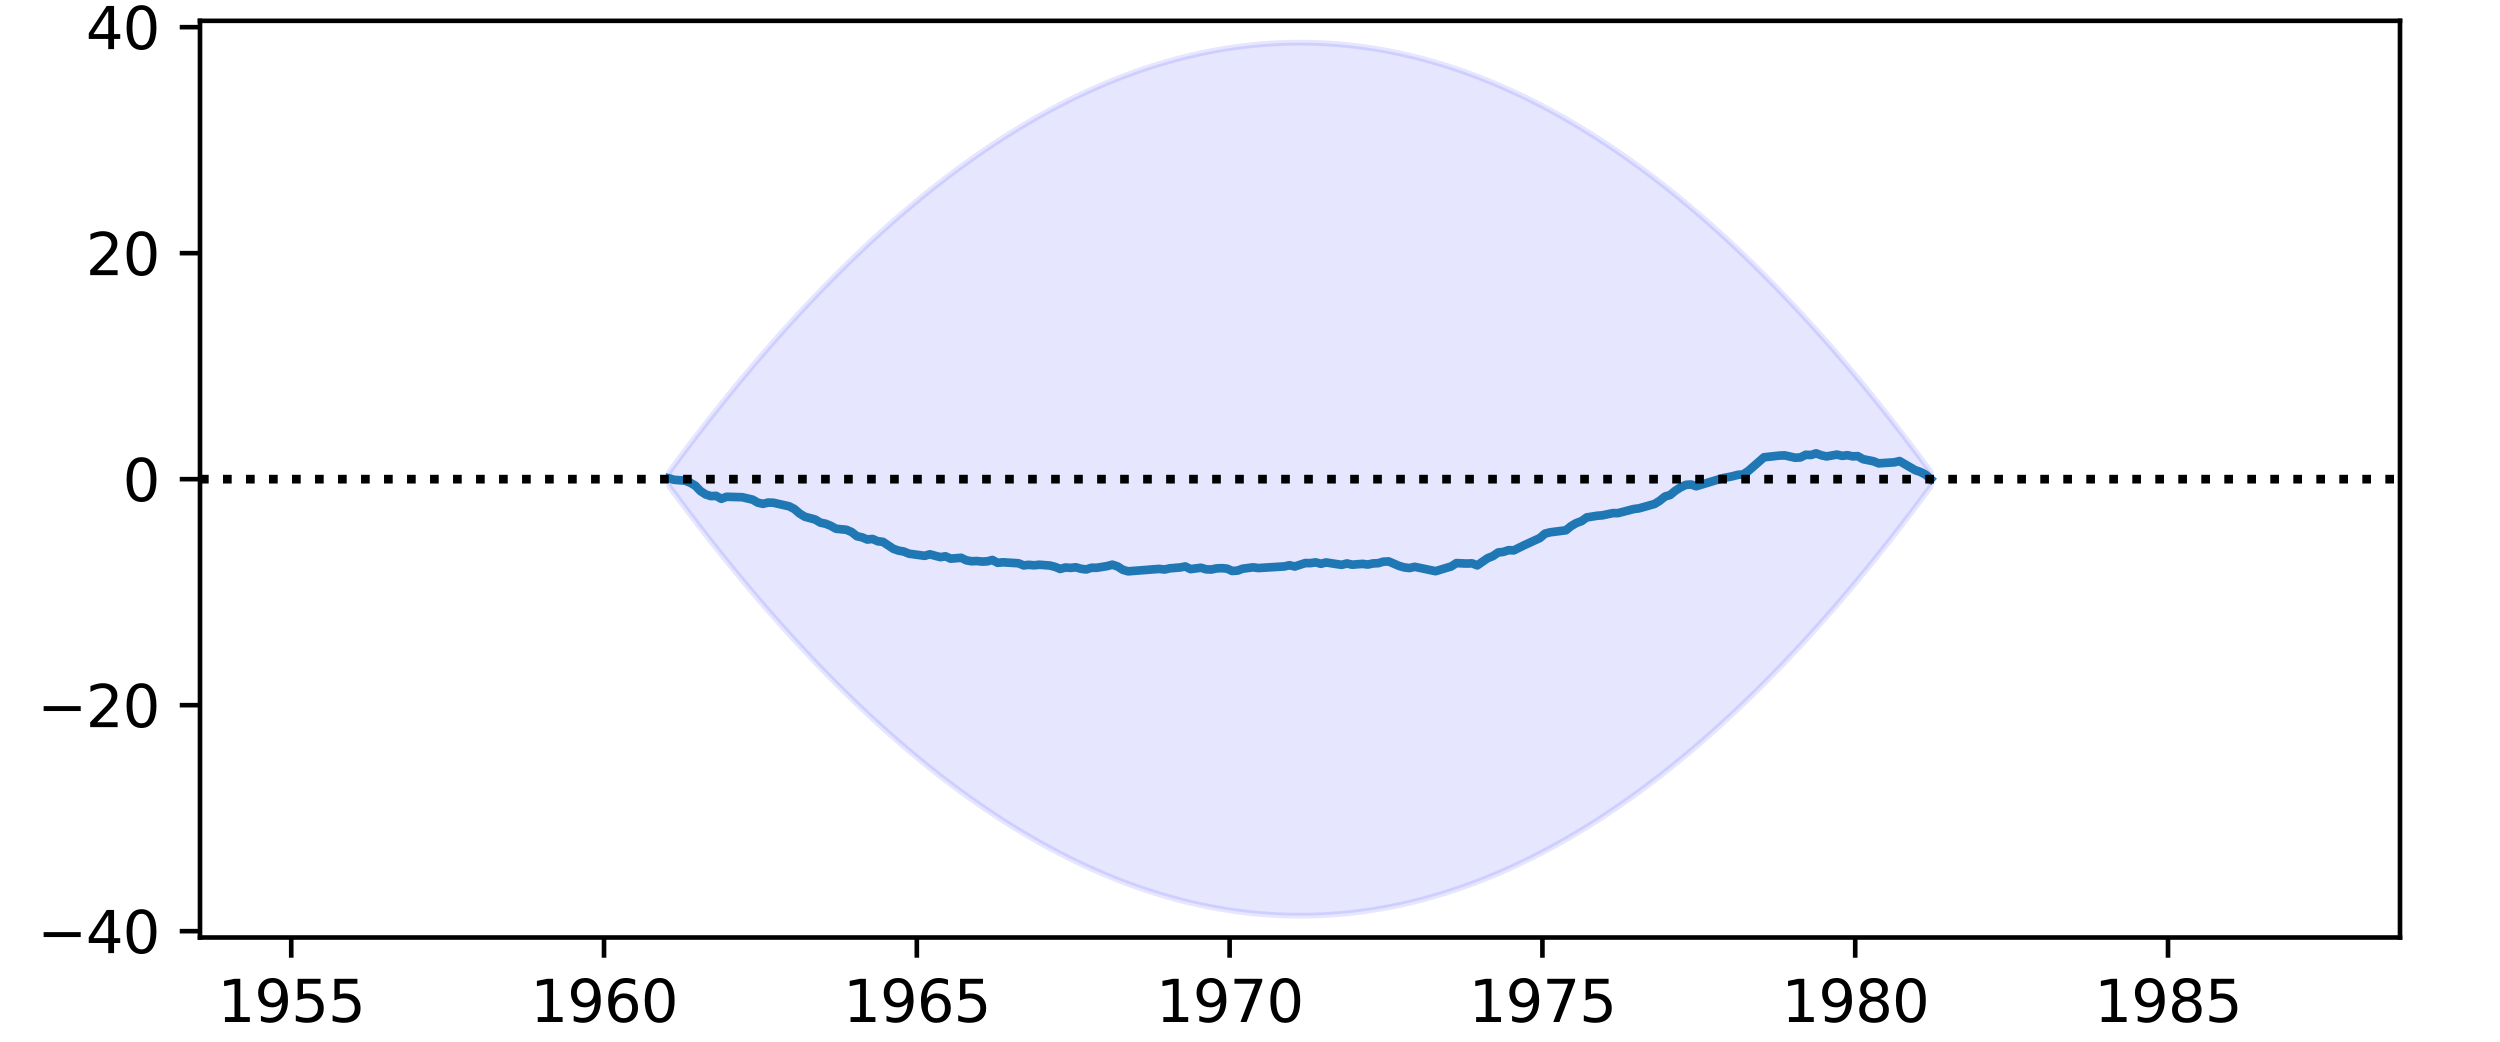 <?xml version="1.0" encoding="utf-8" standalone="no"?>
<!DOCTYPE svg PUBLIC "-//W3C//DTD SVG 1.1//EN"
  "http://www.w3.org/Graphics/SVG/1.1/DTD/svg11.dtd">
<svg height="180pt" version="1.1" viewBox="0 0 432 180" width="432pt" xmlns="http://www.w3.org/2000/svg" xmlns:xlink="http://www.w3.org/1999/xlink">
 <defs>
  <style type="text/css">*{stroke-linecap:butt;stroke-linejoin:round;}</style>
 </defs>
 <g id="figure_1">
  <g id="patch_1">
   <path d="M 0 180 
L 432 180 
L 432 0 
L 0 0 
z
" style="fill:#ffffff;"/>
  </g>
  <g id="axes_1">
   <g id="patch_2">
    <path d="M 34.56 162 
L 414.72 162 
L 414.72 3.6 
L 34.56 3.6 
z
" style="fill:#ffffff;"/>
   </g>
   <g id="PolyCollection_1">
    <defs>
     <path d="M 115.637 -98.437 
L 115.637 -95.963 
L 116.538 -94.742 
L 117.438 -93.531 
L 118.339 -92.33 
L 119.24 -91.139 
L 120.141 -89.959 
L 121.042 -88.788 
L 121.943 -87.628 
L 122.844 -86.477 
L 123.744 -85.337 
L 124.645 -84.207 
L 125.546 -83.087 
L 126.447 -81.977 
L 127.348 -80.878 
L 128.249 -79.788 
L 129.15 -78.709 
L 130.05 -77.64 
L 130.951 -76.581 
L 131.852 -75.532 
L 132.753 -74.493 
L 133.654 -73.464 
L 134.555 -72.446 
L 135.456 -71.437 
L 136.356 -70.439 
L 137.257 -69.451 
L 138.158 -68.473 
L 139.059 -67.505 
L 139.96 -66.547 
L 140.861 -65.6 
L 141.762 -64.662 
L 142.662 -63.735 
L 143.563 -62.818 
L 144.464 -61.91 
L 145.365 -61.014 
L 146.266 -60.127 
L 147.167 -59.25 
L 148.067 -58.384 
L 148.968 -57.527 
L 149.869 -56.681 
L 150.77 -55.845 
L 151.671 -55.019 
L 152.572 -54.203 
L 153.473 -53.397 
L 154.373 -52.602 
L 155.274 -51.816 
L 156.175 -51.041 
L 157.076 -50.276 
L 157.977 -49.521 
L 158.878 -48.776 
L 159.779 -48.041 
L 160.679 -47.316 
L 161.58 -46.602 
L 162.481 -45.897 
L 163.382 -45.203 
L 164.283 -44.519 
L 165.184 -43.845 
L 166.085 -43.181 
L 166.985 -42.528 
L 167.886 -41.884 
L 168.787 -41.251 
L 169.688 -40.627 
L 170.589 -40.014 
L 171.49 -39.411 
L 172.391 -38.818 
L 173.291 -38.235 
L 174.192 -37.663 
L 175.093 -37.1 
L 175.994 -36.548 
L 176.895 -36.006 
L 177.796 -35.474 
L 178.696 -34.952 
L 179.597 -34.44 
L 180.498 -33.938 
L 181.399 -33.447 
L 182.3 -32.965 
L 183.201 -32.494 
L 184.102 -32.033 
L 185.002 -31.582 
L 185.903 -31.141 
L 186.804 -30.71 
L 187.705 -30.29 
L 188.606 -29.879 
L 189.507 -29.479 
L 190.408 -29.089 
L 191.308 -28.709 
L 192.209 -28.339 
L 193.11 -27.979 
L 194.011 -27.629 
L 194.912 -27.29 
L 195.813 -26.96 
L 196.714 -26.641 
L 197.614 -26.332 
L 198.515 -26.033 
L 199.416 -25.744 
L 200.317 -25.466 
L 201.218 -25.197 
L 202.119 -24.939 
L 203.02 -24.69 
L 203.92 -24.452 
L 204.821 -24.224 
L 205.722 -24.006 
L 206.623 -23.798 
L 207.524 -23.601 
L 208.425 -23.413 
L 209.325 -23.236 
L 210.226 -23.069 
L 211.127 -22.912 
L 212.028 -22.765 
L 212.929 -22.628 
L 213.83 -22.501 
L 214.731 -22.385 
L 215.631 -22.278 
L 216.532 -22.182 
L 217.433 -22.096 
L 218.334 -22.02 
L 219.235 -21.954 
L 220.136 -21.898 
L 221.037 -21.853 
L 221.937 -21.817 
L 222.838 -21.792 
L 223.739 -21.776 
L 224.64 -21.771 
L 225.541 -21.776 
L 226.442 -21.792 
L 227.343 -21.817 
L 228.243 -21.853 
L 229.144 -21.898 
L 230.045 -21.954 
L 230.946 -22.02 
L 231.847 -22.096 
L 232.748 -22.182 
L 233.649 -22.278 
L 234.549 -22.385 
L 235.45 -22.501 
L 236.351 -22.628 
L 237.252 -22.765 
L 238.153 -22.912 
L 239.054 -23.069 
L 239.955 -23.236 
L 240.855 -23.413 
L 241.756 -23.601 
L 242.657 -23.798 
L 243.558 -24.006 
L 244.459 -24.224 
L 245.36 -24.452 
L 246.26 -24.69 
L 247.161 -24.939 
L 248.062 -25.197 
L 248.963 -25.466 
L 249.864 -25.744 
L 250.765 -26.033 
L 251.666 -26.332 
L 252.566 -26.641 
L 253.467 -26.96 
L 254.368 -27.29 
L 255.269 -27.629 
L 256.17 -27.979 
L 257.071 -28.339 
L 257.972 -28.709 
L 258.872 -29.089 
L 259.773 -29.479 
L 260.674 -29.879 
L 261.575 -30.29 
L 262.476 -30.71 
L 263.377 -31.141 
L 264.278 -31.582 
L 265.178 -32.033 
L 266.079 -32.494 
L 266.98 -32.965 
L 267.881 -33.447 
L 268.782 -33.938 
L 269.683 -34.44 
L 270.584 -34.952 
L 271.484 -35.474 
L 272.385 -36.006 
L 273.286 -36.548 
L 274.187 -37.1 
L 275.088 -37.663 
L 275.989 -38.235 
L 276.889 -38.818 
L 277.79 -39.411 
L 278.691 -40.014 
L 279.592 -40.627 
L 280.493 -41.251 
L 281.394 -41.884 
L 282.295 -42.528 
L 283.195 -43.181 
L 284.096 -43.845 
L 284.997 -44.519 
L 285.898 -45.203 
L 286.799 -45.897 
L 287.7 -46.602 
L 288.601 -47.316 
L 289.501 -48.041 
L 290.402 -48.776 
L 291.303 -49.521 
L 292.204 -50.276 
L 293.105 -51.041 
L 294.006 -51.816 
L 294.907 -52.602 
L 295.807 -53.397 
L 296.708 -54.203 
L 297.609 -55.019 
L 298.51 -55.845 
L 299.411 -56.681 
L 300.312 -57.527 
L 301.213 -58.384 
L 302.113 -59.25 
L 303.014 -60.127 
L 303.915 -61.014 
L 304.816 -61.91 
L 305.717 -62.818 
L 306.618 -63.735 
L 307.518 -64.662 
L 308.419 -65.6 
L 309.32 -66.547 
L 310.221 -67.505 
L 311.122 -68.473 
L 312.023 -69.451 
L 312.924 -70.439 
L 313.824 -71.437 
L 314.725 -72.446 
L 315.626 -73.464 
L 316.527 -74.493 
L 317.428 -75.532 
L 318.329 -76.581 
L 319.23 -77.64 
L 320.13 -78.709 
L 321.031 -79.788 
L 321.932 -80.878 
L 322.833 -81.977 
L 323.734 -83.087 
L 324.635 -84.207 
L 325.536 -85.337 
L 326.436 -86.477 
L 327.337 -87.628 
L 328.238 -88.788 
L 329.139 -89.959 
L 330.04 -91.139 
L 330.941 -92.33 
L 331.842 -93.531 
L 332.742 -94.742 
L 333.643 -95.963 
L 333.643 -98.437 
L 333.643 -98.437 
L 332.742 -99.658 
L 331.842 -100.869 
L 330.941 -102.07 
L 330.04 -103.261 
L 329.139 -104.441 
L 328.238 -105.612 
L 327.337 -106.772 
L 326.436 -107.923 
L 325.536 -109.063 
L 324.635 -110.193 
L 323.734 -111.313 
L 322.833 -112.423 
L 321.932 -113.522 
L 321.031 -114.612 
L 320.13 -115.691 
L 319.23 -116.76 
L 318.329 -117.819 
L 317.428 -118.868 
L 316.527 -119.907 
L 315.626 -120.936 
L 314.725 -121.954 
L 313.824 -122.963 
L 312.924 -123.961 
L 312.023 -124.949 
L 311.122 -125.927 
L 310.221 -126.895 
L 309.32 -127.853 
L 308.419 -128.8 
L 307.518 -129.738 
L 306.618 -130.665 
L 305.717 -131.582 
L 304.816 -132.49 
L 303.915 -133.386 
L 303.014 -134.273 
L 302.113 -135.15 
L 301.213 -136.016 
L 300.312 -136.873 
L 299.411 -137.719 
L 298.51 -138.555 
L 297.609 -139.381 
L 296.708 -140.197 
L 295.807 -141.003 
L 294.907 -141.798 
L 294.006 -142.584 
L 293.105 -143.359 
L 292.204 -144.124 
L 291.303 -144.879 
L 290.402 -145.624 
L 289.501 -146.359 
L 288.601 -147.084 
L 287.7 -147.798 
L 286.799 -148.503 
L 285.898 -149.197 
L 284.997 -149.881 
L 284.096 -150.555 
L 283.195 -151.219 
L 282.295 -151.872 
L 281.394 -152.516 
L 280.493 -153.149 
L 279.592 -153.773 
L 278.691 -154.386 
L 277.79 -154.989 
L 276.889 -155.582 
L 275.989 -156.165 
L 275.088 -156.737 
L 274.187 -157.3 
L 273.286 -157.852 
L 272.385 -158.394 
L 271.484 -158.926 
L 270.584 -159.448 
L 269.683 -159.96 
L 268.782 -160.462 
L 267.881 -160.953 
L 266.98 -161.435 
L 266.079 -161.906 
L 265.178 -162.367 
L 264.278 -162.818 
L 263.377 -163.259 
L 262.476 -163.69 
L 261.575 -164.11 
L 260.674 -164.521 
L 259.773 -164.921 
L 258.872 -165.311 
L 257.972 -165.691 
L 257.071 -166.061 
L 256.17 -166.421 
L 255.269 -166.771 
L 254.368 -167.11 
L 253.467 -167.44 
L 252.566 -167.759 
L 251.666 -168.068 
L 250.765 -168.367 
L 249.864 -168.656 
L 248.963 -168.934 
L 248.062 -169.203 
L 247.161 -169.461 
L 246.26 -169.71 
L 245.36 -169.948 
L 244.459 -170.176 
L 243.558 -170.394 
L 242.657 -170.602 
L 241.756 -170.799 
L 240.855 -170.987 
L 239.955 -171.164 
L 239.054 -171.331 
L 238.153 -171.488 
L 237.252 -171.635 
L 236.351 -171.772 
L 235.45 -171.899 
L 234.549 -172.015 
L 233.649 -172.122 
L 232.748 -172.218 
L 231.847 -172.304 
L 230.946 -172.38 
L 230.045 -172.446 
L 229.144 -172.502 
L 228.243 -172.547 
L 227.343 -172.583 
L 226.442 -172.608 
L 225.541 -172.624 
L 224.64 -172.629 
L 223.739 -172.624 
L 222.838 -172.608 
L 221.937 -172.583 
L 221.037 -172.547 
L 220.136 -172.502 
L 219.235 -172.446 
L 218.334 -172.38 
L 217.433 -172.304 
L 216.532 -172.218 
L 215.631 -172.122 
L 214.731 -172.015 
L 213.83 -171.899 
L 212.929 -171.772 
L 212.028 -171.635 
L 211.127 -171.488 
L 210.226 -171.331 
L 209.325 -171.164 
L 208.425 -170.987 
L 207.524 -170.799 
L 206.623 -170.602 
L 205.722 -170.394 
L 204.821 -170.176 
L 203.92 -169.948 
L 203.02 -169.71 
L 202.119 -169.461 
L 201.218 -169.203 
L 200.317 -168.934 
L 199.416 -168.656 
L 198.515 -168.367 
L 197.614 -168.068 
L 196.714 -167.759 
L 195.813 -167.44 
L 194.912 -167.11 
L 194.011 -166.771 
L 193.11 -166.421 
L 192.209 -166.061 
L 191.308 -165.691 
L 190.408 -165.311 
L 189.507 -164.921 
L 188.606 -164.521 
L 187.705 -164.11 
L 186.804 -163.69 
L 185.903 -163.259 
L 185.002 -162.818 
L 184.102 -162.367 
L 183.201 -161.906 
L 182.3 -161.435 
L 181.399 -160.953 
L 180.498 -160.462 
L 179.597 -159.96 
L 178.696 -159.448 
L 177.796 -158.926 
L 176.895 -158.394 
L 175.994 -157.852 
L 175.093 -157.3 
L 174.192 -156.737 
L 173.291 -156.165 
L 172.391 -155.582 
L 171.49 -154.989 
L 170.589 -154.386 
L 169.688 -153.773 
L 168.787 -153.149 
L 167.886 -152.516 
L 166.985 -151.872 
L 166.085 -151.219 
L 165.184 -150.555 
L 164.283 -149.881 
L 163.382 -149.197 
L 162.481 -148.503 
L 161.58 -147.798 
L 160.679 -147.084 
L 159.779 -146.359 
L 158.878 -145.624 
L 157.977 -144.879 
L 157.076 -144.124 
L 156.175 -143.359 
L 155.274 -142.584 
L 154.373 -141.798 
L 153.473 -141.003 
L 152.572 -140.197 
L 151.671 -139.381 
L 150.77 -138.555 
L 149.869 -137.719 
L 148.968 -136.873 
L 148.067 -136.016 
L 147.167 -135.15 
L 146.266 -134.273 
L 145.365 -133.386 
L 144.464 -132.49 
L 143.563 -131.582 
L 142.662 -130.665 
L 141.762 -129.738 
L 140.861 -128.8 
L 139.96 -127.853 
L 139.059 -126.895 
L 138.158 -125.927 
L 137.257 -124.949 
L 136.356 -123.961 
L 135.456 -122.963 
L 134.555 -121.954 
L 133.654 -120.936 
L 132.753 -119.907 
L 131.852 -118.868 
L 130.951 -117.819 
L 130.05 -116.76 
L 129.15 -115.691 
L 128.249 -114.612 
L 127.348 -113.522 
L 126.447 -112.423 
L 125.546 -111.313 
L 124.645 -110.193 
L 123.744 -109.063 
L 122.844 -107.923 
L 121.943 -106.772 
L 121.042 -105.612 
L 120.141 -104.441 
L 119.24 -103.261 
L 118.339 -102.07 
L 117.438 -100.869 
L 116.538 -99.658 
L 115.637 -98.437 
z
" id="m8b68bff80f" style="stroke:#0000ff;stroke-opacity:0.1;"/>
    </defs>
    <g clip-path="url(#pd6ee6faeb8)">
     <use style="fill:#0000ff;fill-opacity:0.1;stroke:#0000ff;stroke-opacity:0.1;" x="0" xlink:href="#m8b68bff80f" y="180"/>
    </g>
   </g>
   <g id="matplotlib.axis_1">
    <g id="xtick_1">
     <g id="line2d_1">
      <defs>
       <path d="M 0 0 
L 0 3.5 
" id="m74cddcc22d" style="stroke:#000000;stroke-width:0.8;"/>
      </defs>
      <g>
       <use style="stroke:#000000;stroke-width:0.8;" x="50.325" xlink:href="#m74cddcc22d" y="162"/>
      </g>
     </g>
     <g id="text_1">
      <!-- 1955 -->
      <g transform="translate(37.6 176.598)scale(0.1 -0.1)">
       <defs>
        <path d="M 794 531 
L 1825 531 
L 1825 4091 
L 703 3866 
L 703 4441 
L 1819 4666 
L 2450 4666 
L 2450 531 
L 3481 531 
L 3481 0 
L 794 0 
L 794 531 
z
" id="DejaVuSans-31" transform="scale(0.016)"/>
        <path d="M 703 97 
L 703 672 
Q 941 559 1184 500 
Q 1428 441 1663 441 
Q 2288 441 2617 861 
Q 2947 1281 2994 2138 
Q 2813 1869 2534 1725 
Q 2256 1581 1919 1581 
Q 1219 1581 811 2004 
Q 403 2428 403 3163 
Q 403 3881 828 4315 
Q 1253 4750 1959 4750 
Q 2769 4750 3195 4129 
Q 3622 3509 3622 2328 
Q 3622 1225 3098 567 
Q 2575 -91 1691 -91 
Q 1453 -91 1209 -44 
Q 966 3 703 97 
z
M 1959 2075 
Q 2384 2075 2632 2365 
Q 2881 2656 2881 3163 
Q 2881 3666 2632 3958 
Q 2384 4250 1959 4250 
Q 1534 4250 1286 3958 
Q 1038 3666 1038 3163 
Q 1038 2656 1286 2365 
Q 1534 2075 1959 2075 
z
" id="DejaVuSans-39" transform="scale(0.016)"/>
        <path d="M 691 4666 
L 3169 4666 
L 3169 4134 
L 1269 4134 
L 1269 2991 
Q 1406 3038 1543 3061 
Q 1681 3084 1819 3084 
Q 2600 3084 3056 2656 
Q 3513 2228 3513 1497 
Q 3513 744 3044 326 
Q 2575 -91 1722 -91 
Q 1428 -91 1123 -41 
Q 819 9 494 109 
L 494 744 
Q 775 591 1075 516 
Q 1375 441 1709 441 
Q 2250 441 2565 725 
Q 2881 1009 2881 1497 
Q 2881 1984 2565 2268 
Q 2250 2553 1709 2553 
Q 1456 2553 1204 2497 
Q 953 2441 691 2322 
L 691 4666 
z
" id="DejaVuSans-35" transform="scale(0.016)"/>
       </defs>
       <use xlink:href="#DejaVuSans-31"/>
       <use x="63.623" xlink:href="#DejaVuSans-39"/>
       <use x="127.246" xlink:href="#DejaVuSans-35"/>
       <use x="190.869" xlink:href="#DejaVuSans-35"/>
      </g>
     </g>
    </g>
    <g id="xtick_2">
     <g id="line2d_2">
      <g>
       <use style="stroke:#000000;stroke-width:0.8;" x="104.376" xlink:href="#m74cddcc22d" y="162"/>
      </g>
     </g>
     <g id="text_2">
      <!-- 1960 -->
      <g transform="translate(91.651 176.598)scale(0.1 -0.1)">
       <defs>
        <path d="M 2113 2584 
Q 1688 2584 1439 2293 
Q 1191 2003 1191 1497 
Q 1191 994 1439 701 
Q 1688 409 2113 409 
Q 2538 409 2786 701 
Q 3034 994 3034 1497 
Q 3034 2003 2786 2293 
Q 2538 2584 2113 2584 
z
M 3366 4563 
L 3366 3988 
Q 3128 4100 2886 4159 
Q 2644 4219 2406 4219 
Q 1781 4219 1451 3797 
Q 1122 3375 1075 2522 
Q 1259 2794 1537 2939 
Q 1816 3084 2150 3084 
Q 2853 3084 3261 2657 
Q 3669 2231 3669 1497 
Q 3669 778 3244 343 
Q 2819 -91 2113 -91 
Q 1303 -91 875 529 
Q 447 1150 447 2328 
Q 447 3434 972 4092 
Q 1497 4750 2381 4750 
Q 2619 4750 2861 4703 
Q 3103 4656 3366 4563 
z
" id="DejaVuSans-36" transform="scale(0.016)"/>
        <path d="M 2034 4250 
Q 1547 4250 1301 3770 
Q 1056 3291 1056 2328 
Q 1056 1369 1301 889 
Q 1547 409 2034 409 
Q 2525 409 2770 889 
Q 3016 1369 3016 2328 
Q 3016 3291 2770 3770 
Q 2525 4250 2034 4250 
z
M 2034 4750 
Q 2819 4750 3233 4129 
Q 3647 3509 3647 2328 
Q 3647 1150 3233 529 
Q 2819 -91 2034 -91 
Q 1250 -91 836 529 
Q 422 1150 422 2328 
Q 422 3509 836 4129 
Q 1250 4750 2034 4750 
z
" id="DejaVuSans-30" transform="scale(0.016)"/>
       </defs>
       <use xlink:href="#DejaVuSans-31"/>
       <use x="63.623" xlink:href="#DejaVuSans-39"/>
       <use x="127.246" xlink:href="#DejaVuSans-36"/>
       <use x="190.869" xlink:href="#DejaVuSans-30"/>
      </g>
     </g>
    </g>
    <g id="xtick_3">
     <g id="line2d_3">
      <g>
       <use style="stroke:#000000;stroke-width:0.8;" x="158.427" xlink:href="#m74cddcc22d" y="162"/>
      </g>
     </g>
     <g id="text_3">
      <!-- 1965 -->
      <g transform="translate(145.702 176.598)scale(0.1 -0.1)">
       <use xlink:href="#DejaVuSans-31"/>
       <use x="63.623" xlink:href="#DejaVuSans-39"/>
       <use x="127.246" xlink:href="#DejaVuSans-36"/>
       <use x="190.869" xlink:href="#DejaVuSans-35"/>
      </g>
     </g>
    </g>
    <g id="xtick_4">
     <g id="line2d_4">
      <g>
       <use style="stroke:#000000;stroke-width:0.8;" x="212.478" xlink:href="#m74cddcc22d" y="162"/>
      </g>
     </g>
     <g id="text_4">
      <!-- 1970 -->
      <g transform="translate(199.753 176.598)scale(0.1 -0.1)">
       <defs>
        <path d="M 525 4666 
L 3525 4666 
L 3525 4397 
L 1831 0 
L 1172 0 
L 2766 4134 
L 525 4134 
L 525 4666 
z
" id="DejaVuSans-37" transform="scale(0.016)"/>
       </defs>
       <use xlink:href="#DejaVuSans-31"/>
       <use x="63.623" xlink:href="#DejaVuSans-39"/>
       <use x="127.246" xlink:href="#DejaVuSans-37"/>
       <use x="190.869" xlink:href="#DejaVuSans-30"/>
      </g>
     </g>
    </g>
    <g id="xtick_5">
     <g id="line2d_5">
      <g>
       <use style="stroke:#000000;stroke-width:0.8;" x="266.53" xlink:href="#m74cddcc22d" y="162"/>
      </g>
     </g>
     <g id="text_5">
      <!-- 1975 -->
      <g transform="translate(253.805 176.598)scale(0.1 -0.1)">
       <use xlink:href="#DejaVuSans-31"/>
       <use x="63.623" xlink:href="#DejaVuSans-39"/>
       <use x="127.246" xlink:href="#DejaVuSans-37"/>
       <use x="190.869" xlink:href="#DejaVuSans-35"/>
      </g>
     </g>
    </g>
    <g id="xtick_6">
     <g id="line2d_6">
      <g>
       <use style="stroke:#000000;stroke-width:0.8;" x="320.581" xlink:href="#m74cddcc22d" y="162"/>
      </g>
     </g>
     <g id="text_6">
      <!-- 1980 -->
      <g transform="translate(307.856 176.598)scale(0.1 -0.1)">
       <defs>
        <path d="M 2034 2216 
Q 1584 2216 1326 1975 
Q 1069 1734 1069 1313 
Q 1069 891 1326 650 
Q 1584 409 2034 409 
Q 2484 409 2743 651 
Q 3003 894 3003 1313 
Q 3003 1734 2745 1975 
Q 2488 2216 2034 2216 
z
M 1403 2484 
Q 997 2584 770 2862 
Q 544 3141 544 3541 
Q 544 4100 942 4425 
Q 1341 4750 2034 4750 
Q 2731 4750 3128 4425 
Q 3525 4100 3525 3541 
Q 3525 3141 3298 2862 
Q 3072 2584 2669 2484 
Q 3125 2378 3379 2068 
Q 3634 1759 3634 1313 
Q 3634 634 3220 271 
Q 2806 -91 2034 -91 
Q 1263 -91 848 271 
Q 434 634 434 1313 
Q 434 1759 690 2068 
Q 947 2378 1403 2484 
z
M 1172 3481 
Q 1172 3119 1398 2916 
Q 1625 2713 2034 2713 
Q 2441 2713 2670 2916 
Q 2900 3119 2900 3481 
Q 2900 3844 2670 4047 
Q 2441 4250 2034 4250 
Q 1625 4250 1398 4047 
Q 1172 3844 1172 3481 
z
" id="DejaVuSans-38" transform="scale(0.016)"/>
       </defs>
       <use xlink:href="#DejaVuSans-31"/>
       <use x="63.623" xlink:href="#DejaVuSans-39"/>
       <use x="127.246" xlink:href="#DejaVuSans-38"/>
       <use x="190.869" xlink:href="#DejaVuSans-30"/>
      </g>
     </g>
    </g>
    <g id="xtick_7">
     <g id="line2d_7">
      <g>
       <use style="stroke:#000000;stroke-width:0.8;" x="374.632" xlink:href="#m74cddcc22d" y="162"/>
      </g>
     </g>
     <g id="text_7">
      <!-- 1985 -->
      <g transform="translate(361.907 176.598)scale(0.1 -0.1)">
       <use xlink:href="#DejaVuSans-31"/>
       <use x="63.623" xlink:href="#DejaVuSans-39"/>
       <use x="127.246" xlink:href="#DejaVuSans-38"/>
       <use x="190.869" xlink:href="#DejaVuSans-35"/>
      </g>
     </g>
    </g>
   </g>
   <g id="matplotlib.axis_2">
    <g id="ytick_1">
     <g id="line2d_8">
      <defs>
       <path d="M 0 0 
L -3.5 0 
" id="m57583eab0c" style="stroke:#000000;stroke-width:0.8;"/>
      </defs>
      <g>
       <use style="stroke:#000000;stroke-width:0.8;" x="34.56" xlink:href="#m57583eab0c" y="160.908"/>
      </g>
     </g>
     <g id="text_8">
      <!-- −40 -->
      <g transform="translate(6.455 164.707)scale(0.1 -0.1)">
       <defs>
        <path d="M 678 2272 
L 4684 2272 
L 4684 1741 
L 678 1741 
L 678 2272 
z
" id="DejaVuSans-2212" transform="scale(0.016)"/>
        <path d="M 2419 4116 
L 825 1625 
L 2419 1625 
L 2419 4116 
z
M 2253 4666 
L 3047 4666 
L 3047 1625 
L 3713 1625 
L 3713 1100 
L 3047 1100 
L 3047 0 
L 2419 0 
L 2419 1100 
L 313 1100 
L 313 1709 
L 2253 4666 
z
" id="DejaVuSans-34" transform="scale(0.016)"/>
       </defs>
       <use xlink:href="#DejaVuSans-2212"/>
       <use x="83.789" xlink:href="#DejaVuSans-34"/>
       <use x="147.412" xlink:href="#DejaVuSans-30"/>
      </g>
     </g>
    </g>
    <g id="ytick_2">
     <g id="line2d_9">
      <g>
       <use style="stroke:#000000;stroke-width:0.8;" x="34.56" xlink:href="#m57583eab0c" y="121.854"/>
      </g>
     </g>
     <g id="text_9">
      <!-- −20 -->
      <g transform="translate(6.455 125.653)scale(0.1 -0.1)">
       <defs>
        <path d="M 1228 531 
L 3431 531 
L 3431 0 
L 469 0 
L 469 531 
Q 828 903 1448 1529 
Q 2069 2156 2228 2338 
Q 2531 2678 2651 2914 
Q 2772 3150 2772 3378 
Q 2772 3750 2511 3984 
Q 2250 4219 1831 4219 
Q 1534 4219 1204 4116 
Q 875 4013 500 3803 
L 500 4441 
Q 881 4594 1212 4672 
Q 1544 4750 1819 4750 
Q 2544 4750 2975 4387 
Q 3406 4025 3406 3419 
Q 3406 3131 3298 2873 
Q 3191 2616 2906 2266 
Q 2828 2175 2409 1742 
Q 1991 1309 1228 531 
z
" id="DejaVuSans-32" transform="scale(0.016)"/>
       </defs>
       <use xlink:href="#DejaVuSans-2212"/>
       <use x="83.789" xlink:href="#DejaVuSans-32"/>
       <use x="147.412" xlink:href="#DejaVuSans-30"/>
      </g>
     </g>
    </g>
    <g id="ytick_3">
     <g id="line2d_10">
      <g>
       <use style="stroke:#000000;stroke-width:0.8;" x="34.56" xlink:href="#m57583eab0c" y="82.8"/>
      </g>
     </g>
     <g id="text_10">
      <!-- 0 -->
      <g transform="translate(21.198 86.599)scale(0.1 -0.1)">
       <use xlink:href="#DejaVuSans-30"/>
      </g>
     </g>
    </g>
    <g id="ytick_4">
     <g id="line2d_11">
      <g>
       <use style="stroke:#000000;stroke-width:0.8;" x="34.56" xlink:href="#m57583eab0c" y="43.746"/>
      </g>
     </g>
     <g id="text_11">
      <!-- 20 -->
      <g transform="translate(14.835 47.545)scale(0.1 -0.1)">
       <use xlink:href="#DejaVuSans-32"/>
       <use x="63.623" xlink:href="#DejaVuSans-30"/>
      </g>
     </g>
    </g>
    <g id="ytick_5">
     <g id="line2d_12">
      <g>
       <use style="stroke:#000000;stroke-width:0.8;" x="34.56" xlink:href="#m57583eab0c" y="4.692"/>
      </g>
     </g>
     <g id="text_12">
      <!-- 40 -->
      <g transform="translate(14.835 8.491)scale(0.1 -0.1)">
       <use xlink:href="#DejaVuSans-34"/>
       <use x="63.623" xlink:href="#DejaVuSans-30"/>
      </g>
     </g>
    </g>
   </g>
   <g id="line2d_13">
    <path clip-path="url(#pd6ee6faeb8)" d="M 115.637 82.674 
L 116.538 82.919 
L 118.339 83.049 
L 119.24 83.398 
L 120.141 83.916 
L 121.042 84.855 
L 121.943 85.441 
L 122.844 85.726 
L 123.744 85.688 
L 124.645 86.193 
L 125.546 85.846 
L 128.249 85.916 
L 130.05 86.338 
L 130.951 86.863 
L 131.852 87.061 
L 132.753 86.841 
L 133.654 86.876 
L 136.356 87.487 
L 137.257 87.949 
L 138.158 88.726 
L 139.059 89.282 
L 140.861 89.772 
L 141.762 90.311 
L 142.662 90.502 
L 143.563 90.866 
L 144.464 91.367 
L 146.266 91.548 
L 147.167 91.942 
L 148.067 92.653 
L 148.968 92.857 
L 149.869 93.229 
L 150.77 93.133 
L 151.671 93.529 
L 152.572 93.635 
L 154.373 94.83 
L 155.274 95.147 
L 156.175 95.305 
L 157.076 95.677 
L 159.779 96.046 
L 160.679 95.786 
L 162.481 96.272 
L 163.382 96.133 
L 164.283 96.533 
L 166.085 96.391 
L 166.985 96.825 
L 167.886 96.983 
L 168.787 96.943 
L 169.688 97.042 
L 170.589 97.003 
L 171.49 96.765 
L 172.391 97.257 
L 173.291 97.167 
L 175.994 97.334 
L 176.895 97.7 
L 177.796 97.604 
L 178.696 97.685 
L 179.597 97.587 
L 181.399 97.723 
L 182.3 97.949 
L 183.201 98.313 
L 184.102 98.067 
L 185.002 98.134 
L 185.903 98.025 
L 186.804 98.288 
L 187.705 98.401 
L 188.606 98.11 
L 189.507 98.114 
L 191.308 97.826 
L 192.209 97.579 
L 193.11 97.878 
L 194.011 98.457 
L 194.912 98.727 
L 200.317 98.306 
L 201.218 98.416 
L 202.119 98.211 
L 203.92 98.059 
L 204.821 97.887 
L 205.722 98.345 
L 207.524 98.106 
L 208.425 98.381 
L 209.325 98.413 
L 210.226 98.216 
L 211.127 98.179 
L 212.028 98.262 
L 212.929 98.661 
L 213.83 98.606 
L 214.731 98.274 
L 216.532 98.036 
L 217.433 98.159 
L 221.937 97.879 
L 222.838 97.674 
L 223.739 97.888 
L 225.541 97.301 
L 226.442 97.309 
L 227.343 97.175 
L 228.243 97.421 
L 229.144 97.195 
L 231.847 97.606 
L 232.748 97.368 
L 233.649 97.578 
L 235.45 97.436 
L 236.351 97.553 
L 237.252 97.361 
L 238.153 97.32 
L 239.054 97.056 
L 239.955 97.014 
L 241.756 97.791 
L 242.657 98.047 
L 243.558 98.158 
L 244.459 97.945 
L 248.062 98.699 
L 250.765 97.884 
L 251.666 97.305 
L 253.467 97.383 
L 254.368 97.345 
L 255.269 97.694 
L 257.071 96.452 
L 257.972 96.093 
L 258.872 95.472 
L 259.773 95.366 
L 260.674 95.071 
L 261.575 95.102 
L 263.377 94.217 
L 266.079 92.977 
L 266.98 92.211 
L 267.881 91.98 
L 270.584 91.636 
L 271.484 90.912 
L 272.385 90.384 
L 273.286 90.056 
L 274.187 89.41 
L 275.989 89.124 
L 276.889 89.051 
L 278.691 88.667 
L 279.592 88.669 
L 282.295 87.962 
L 283.195 87.85 
L 285.898 87.088 
L 286.799 86.531 
L 287.7 85.804 
L 288.601 85.539 
L 289.501 84.793 
L 290.402 84.217 
L 291.303 83.787 
L 292.204 83.717 
L 293.105 84.023 
L 297.609 82.649 
L 299.411 82.288 
L 300.312 82.052 
L 301.213 81.972 
L 302.113 81.383 
L 304.816 79.019 
L 307.518 78.722 
L 308.419 78.695 
L 310.221 79.1 
L 311.122 79.041 
L 312.023 78.587 
L 312.924 78.629 
L 313.824 78.341 
L 314.725 78.673 
L 315.626 78.868 
L 317.428 78.554 
L 318.329 78.775 
L 319.23 78.663 
L 320.13 78.856 
L 321.031 78.822 
L 321.932 79.344 
L 323.734 79.707 
L 324.635 80.068 
L 327.337 79.891 
L 328.238 79.673 
L 330.941 81.243 
L 331.842 81.551 
L 332.742 82.022 
L 333.643 82.8 
L 333.643 82.8 
" style="fill:none;stroke:#1f77b4;stroke-linecap:square;stroke-width:1.5;"/>
   </g>
   <g id="line2d_14">
    <path clip-path="url(#pd6ee6faeb8)" d="M 34.56 82.8 
L 414.72 82.8 
" style="fill:none;stroke:#000000;stroke-dasharray:1.5,2.475;stroke-dashoffset:0;stroke-width:1.5;"/>
   </g>
   <g id="patch_3">
    <path d="M 34.56 162 
L 34.56 3.6 
" style="fill:none;stroke:#000000;stroke-linecap:square;stroke-linejoin:miter;stroke-width:0.8;"/>
   </g>
   <g id="patch_4">
    <path d="M 414.72 162 
L 414.72 3.6 
" style="fill:none;stroke:#000000;stroke-linecap:square;stroke-linejoin:miter;stroke-width:0.8;"/>
   </g>
   <g id="patch_5">
    <path d="M 34.56 162 
L 414.72 162 
" style="fill:none;stroke:#000000;stroke-linecap:square;stroke-linejoin:miter;stroke-width:0.8;"/>
   </g>
   <g id="patch_6">
    <path d="M 34.56 3.6 
L 414.72 3.6 
" style="fill:none;stroke:#000000;stroke-linecap:square;stroke-linejoin:miter;stroke-width:0.8;"/>
   </g>
  </g>
 </g>
 <defs>
  <clipPath id="pd6ee6faeb8">
   <rect height="158.4" width="380.16" x="34.56" y="3.6"/>
  </clipPath>
 </defs>
</svg>
